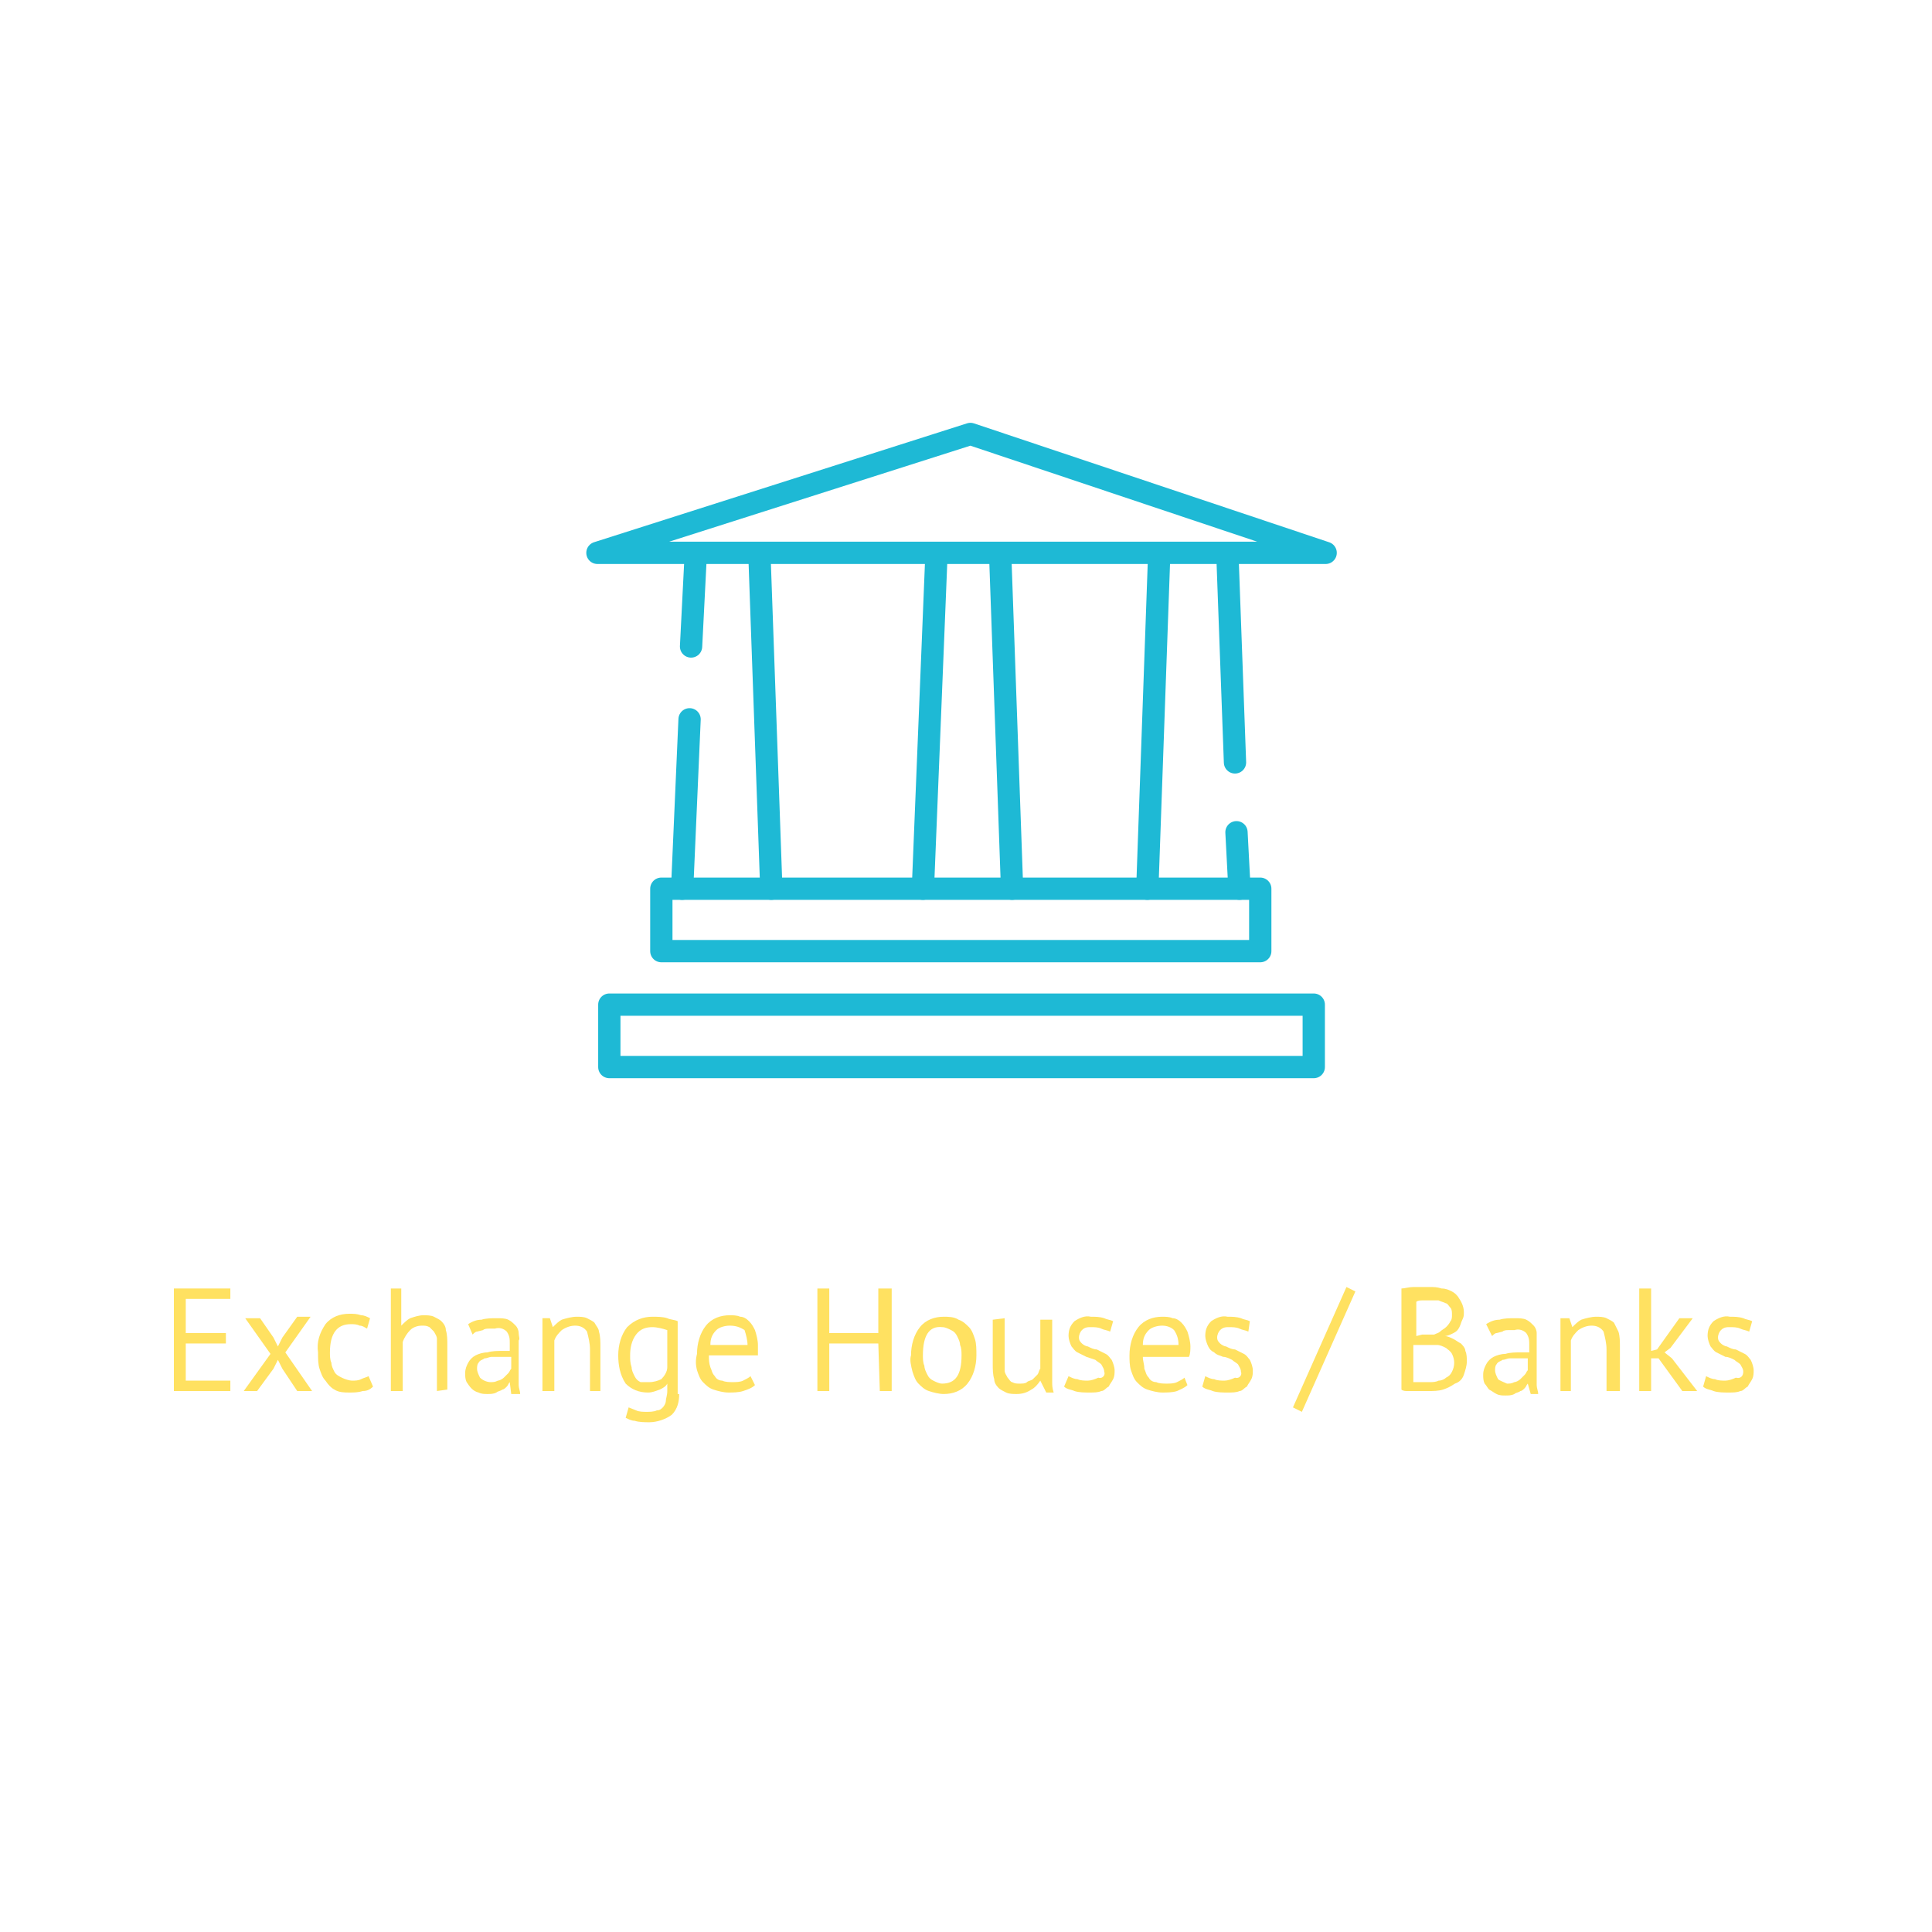 <?xml version="1.0" encoding="utf-8"?>
<!-- Generator: Adobe Illustrator 23.0.3, SVG Export Plug-In . SVG Version: 6.00 Build 0)  -->
<svg version="1.1" id="Layer_1" xmlns="http://www.w3.org/2000/svg" xmlns:xlink="http://www.w3.org/1999/xlink" x="0px" y="0px"
	 viewBox="0 0 130 130" style="enable-background:new 0 0 130 130;" xml:space="preserve">
<style type="text/css">
	.st0{fill:#FFE161;}
	.st1{fill:none;stroke:#1EB9D5;stroke-width:1.5;stroke-linecap:round;stroke-linejoin:round;}
</style>
<title>globe4</title>
<path class="st0" d="M11.7,86.7h3.8v0.7h-3v2.3h2.7v0.7h-2.7v2.5h3v0.7h-3.8V86.7z"/>
<path class="st0" d="M18.2,91.1l-1.7-2.4h1l0.9,1.3l0.3,0.6L19,90l1-1.4h0.9L19.2,91l1.8,2.6h-1l-1-1.5l-0.3-0.6l-0.3,0.6l-1.1,1.5
	h-0.9L18.2,91.1z"/>
<path class="st0" d="M25.1,93.3c-0.2,0.2-0.4,0.3-0.7,0.3c-0.3,0.1-0.6,0.1-0.9,0.1c-0.3,0-0.7,0-1-0.2c-0.2-0.1-0.4-0.3-0.6-0.6
	c-0.2-0.2-0.3-0.5-0.4-0.8c-0.1-0.3-0.1-0.7-0.1-1.1c-0.1-0.7,0.1-1.3,0.5-1.9c0.4-0.5,1-0.7,1.6-0.7c0.3,0,0.5,0,0.8,0.1
	c0.2,0,0.4,0.1,0.6,0.2l-0.2,0.7c-0.2-0.1-0.3-0.2-0.5-0.2c-0.2-0.1-0.4-0.1-0.6-0.1c-0.9,0-1.4,0.6-1.4,1.9c0,0.2,0,0.5,0.1,0.7
	c0,0.2,0.1,0.4,0.2,0.6c0.1,0.2,0.3,0.3,0.5,0.4c0.2,0.1,0.5,0.2,0.7,0.2c0.2,0,0.4,0,0.6-0.1c0.2-0.1,0.3-0.1,0.5-0.2L25.1,93.3z"
	/>
<path class="st0" d="M29.4,93.6v-2.8c0-0.2,0-0.4,0-0.7c0-0.2-0.1-0.3-0.2-0.5c-0.1-0.1-0.2-0.2-0.3-0.3c-0.2-0.1-0.3-0.1-0.5-0.1
	c-0.3,0-0.6,0.1-0.8,0.3c-0.2,0.2-0.4,0.5-0.5,0.8v3.3h-0.8v-6.9H27v2.5l0,0c0.2-0.2,0.4-0.4,0.6-0.5c0.3-0.1,0.6-0.2,0.9-0.2
	c0.2,0,0.5,0,0.7,0.1c0.2,0.1,0.4,0.2,0.5,0.3c0.2,0.2,0.3,0.4,0.3,0.6c0.1,0.3,0.1,0.7,0.1,1v3L29.4,93.6z"/>
<path class="st0" d="M31.5,89.1c0.3-0.2,0.6-0.3,0.9-0.3c0.3-0.1,0.7-0.1,1-0.1c0.3,0,0.6,0,0.8,0.1c0.2,0.1,0.3,0.2,0.5,0.4
	c0.1,0.1,0.2,0.3,0.2,0.5c0,0.2,0.1,0.4,0,0.5c0,0.4,0,0.8,0,1.2s0,0.7,0,1.1s0,0.5,0,0.7c0,0.2,0.1,0.4,0.1,0.6h-0.6L34.3,93l0,0
	c-0.1,0.1-0.1,0.2-0.2,0.3c-0.1,0.1-0.2,0.2-0.3,0.2c-0.1,0.1-0.3,0.1-0.4,0.2c-0.2,0.1-0.4,0.1-0.6,0.1c-0.2,0-0.4,0-0.6-0.1
	c-0.4-0.1-0.6-0.4-0.8-0.7c-0.1-0.2-0.1-0.4-0.1-0.6c0-0.3,0.1-0.5,0.2-0.7c0.1-0.2,0.3-0.4,0.5-0.5c0.2-0.1,0.5-0.2,0.8-0.2
	c0.3-0.1,0.7-0.1,1-0.1H34h0.3c0-0.2,0-0.4,0-0.5c0-0.3,0-0.5-0.2-0.8c-0.2-0.2-0.5-0.3-0.8-0.2h-0.4c-0.1,0-0.3,0-0.4,0.1l-0.4,0.1
	c-0.1,0-0.2,0.1-0.3,0.2L31.5,89.1z M33,93c0.2,0,0.3,0,0.5-0.1c0.1,0,0.3-0.1,0.4-0.2c0.1-0.1,0.2-0.2,0.3-0.3
	c0.1-0.1,0.1-0.2,0.2-0.3v-0.8H34h-0.3c-0.2,0-0.4,0-0.6,0c-0.2,0-0.3,0.1-0.5,0.1c-0.1,0.1-0.3,0.1-0.4,0.3
	c-0.1,0.1-0.1,0.3-0.1,0.4c0,0.2,0.1,0.4,0.2,0.6C32.5,92.9,32.8,93,33,93z"/>
<path class="st0" d="M39.7,93.6v-2.8c0-0.4-0.1-0.8-0.2-1.2c-0.2-0.3-0.5-0.4-0.8-0.4c-0.3,0-0.6,0.1-0.9,0.3
	c-0.2,0.2-0.4,0.4-0.5,0.7v3.4h-0.8v-4.9h0.5l0.2,0.6l0,0c0.2-0.2,0.4-0.4,0.6-0.5c0.3-0.1,0.7-0.2,1-0.2c0.2,0,0.5,0,0.7,0.1
	c0.2,0.1,0.4,0.2,0.5,0.3c0.1,0.2,0.3,0.4,0.3,0.6c0.1,0.3,0.1,0.7,0.1,1v3H39.7z"/>
<path class="st0" d="M45.7,93.8c0,0.5-0.1,1-0.5,1.4c-0.4,0.3-1,0.5-1.5,0.5c-0.3,0-0.7,0-1-0.1c-0.2,0-0.4-0.1-0.6-0.2l0.2-0.7
	l0.5,0.2C43,95,43.3,95,43.5,95c0.2,0,0.5,0,0.7-0.1c0.2,0,0.3-0.1,0.4-0.2c0.1-0.1,0.2-0.3,0.2-0.4c0-0.2,0.1-0.4,0.1-0.7v-0.5l0,0
	c-0.1,0.2-0.3,0.3-0.5,0.4c-0.3,0.1-0.5,0.2-0.8,0.2c-0.6,0-1.1-0.2-1.5-0.6c-0.4-0.6-0.5-1.3-0.5-1.9c0-0.7,0.2-1.4,0.6-1.9
	c0.5-0.5,1.1-0.7,1.7-0.7c0.3,0,0.7,0,1,0.1c0.2,0.1,0.5,0.1,0.7,0.2V93.8z M43.7,93c0.3,0,0.6-0.1,0.8-0.2c0.2-0.2,0.4-0.5,0.4-0.8
	v-2.5c-0.3-0.1-0.7-0.2-1-0.2c-0.4,0-0.8,0.1-1.1,0.5c-0.3,0.4-0.4,0.9-0.4,1.4c0,0.3,0,0.5,0.1,0.8c0,0.2,0.1,0.4,0.2,0.6
	c0.1,0.2,0.2,0.3,0.4,0.4C43.3,93,43.5,93,43.7,93L43.7,93z"/>
<path class="st0" d="M50.8,93.2c-0.2,0.2-0.5,0.3-0.8,0.4c-0.3,0.1-0.7,0.1-1,0.1c-0.3,0-0.7-0.1-1-0.2c-0.3-0.1-0.5-0.3-0.7-0.5
	c-0.2-0.2-0.3-0.5-0.4-0.8c-0.1-0.4-0.1-0.7,0-1.1c0-0.7,0.2-1.4,0.6-1.9c0.4-0.5,1-0.7,1.6-0.7c0.2,0,0.5,0,0.7,0.1
	c0.2,0,0.4,0.1,0.6,0.3c0.2,0.2,0.3,0.4,0.4,0.6c0.1,0.3,0.2,0.7,0.2,1c0,0.2,0,0.5,0,0.7h-3.3c0,0.3,0,0.5,0.1,0.8
	c0.1,0.2,0.1,0.4,0.3,0.6c0.1,0.2,0.3,0.3,0.5,0.3c0.2,0.1,0.5,0.1,0.7,0.1c0.2,0,0.5,0,0.7-0.1c0.2-0.1,0.4-0.2,0.5-0.3L50.8,93.2z
	 M49.1,89.2c-0.3,0-0.7,0.1-0.9,0.3c-0.3,0.3-0.4,0.6-0.4,1h2.5c0-0.3-0.1-0.7-0.2-1C49.8,89.3,49.5,89.2,49.1,89.2L49.1,89.2z"/>
<path class="st0" d="M59.1,90.4h-3.3v3.2H55v-6.9h0.8v3h3.3v-3H60v6.9h-0.8L59.1,90.4z"/>
<path class="st0" d="M61.3,91.2c0-0.7,0.2-1.4,0.6-1.9c0.4-0.5,1-0.7,1.6-0.7c0.3,0,0.7,0,1,0.2c0.3,0.1,0.5,0.3,0.7,0.5
	c0.2,0.2,0.3,0.5,0.4,0.8c0.1,0.3,0.1,0.7,0.1,1.1c0,0.7-0.2,1.4-0.6,1.9c-0.4,0.5-1,0.7-1.6,0.7c-0.3,0-0.7-0.1-1-0.2
	c-0.3-0.1-0.5-0.3-0.7-0.5c-0.2-0.2-0.3-0.5-0.4-0.8C61.3,91.9,61.2,91.5,61.3,91.2z M62.1,91.2c0,0.2,0,0.5,0.1,0.7
	c0,0.2,0.1,0.4,0.2,0.6c0.1,0.2,0.2,0.3,0.4,0.4c0.2,0.1,0.4,0.2,0.6,0.2c0.9,0,1.3-0.6,1.3-1.9c0-0.2,0-0.5-0.1-0.7
	c0-0.2-0.1-0.4-0.2-0.6c-0.1-0.2-0.2-0.3-0.4-0.4c-0.2-0.1-0.4-0.2-0.6-0.2C62.5,89.2,62.1,89.9,62.1,91.2z"/>
<path class="st0" d="M67.6,88.7v2.8c0,0.2,0,0.4,0,0.7c0,0.2,0.1,0.3,0.2,0.5c0.1,0.1,0.2,0.3,0.3,0.3c0.2,0.1,0.3,0.1,0.5,0.1
	c0.2,0,0.4,0,0.5-0.1c0.1-0.1,0.3-0.1,0.4-0.2c0.1-0.1,0.2-0.2,0.3-0.3c0.1-0.1,0.1-0.3,0.2-0.4v-3.3h0.8v3.5c0,0.2,0,0.5,0,0.7
	c0,0.2,0,0.4,0.1,0.7h-0.5L70,92.9h0c-0.2,0.3-0.4,0.5-0.6,0.6c-0.3,0.2-0.6,0.3-1,0.3c-0.2,0-0.5,0-0.7-0.1
	c-0.2-0.1-0.4-0.2-0.5-0.3c-0.2-0.2-0.3-0.4-0.3-0.6c-0.1-0.3-0.1-0.7-0.1-1v-3L67.6,88.7z"/>
<path class="st0" d="M74.3,92.3c0-0.2-0.1-0.3-0.2-0.5c-0.1-0.1-0.3-0.2-0.4-0.3l-0.6-0.2c-0.2-0.1-0.4-0.2-0.6-0.3
	c-0.2-0.1-0.3-0.3-0.4-0.4c-0.1-0.2-0.2-0.5-0.2-0.7c0-0.4,0.1-0.7,0.4-1c0.3-0.2,0.7-0.4,1.1-0.3c0.3,0,0.6,0,0.9,0.1
	c0.2,0.1,0.4,0.1,0.6,0.2l-0.2,0.7c-0.2-0.1-0.4-0.1-0.6-0.2c-0.2-0.1-0.5-0.1-0.7-0.1c-0.2,0-0.4,0-0.6,0.2
	c-0.1,0.1-0.2,0.3-0.2,0.5c0,0.2,0.1,0.3,0.2,0.4c0.1,0.1,0.3,0.2,0.4,0.2c0.2,0.1,0.4,0.2,0.6,0.2c0.2,0.1,0.4,0.2,0.6,0.3
	c0.2,0.1,0.3,0.3,0.4,0.4c0.1,0.2,0.2,0.5,0.2,0.7c0,0.2,0,0.4-0.1,0.6c-0.1,0.2-0.2,0.3-0.3,0.5c-0.2,0.1-0.3,0.3-0.5,0.3
	c-0.2,0.1-0.5,0.1-0.8,0.1c-0.3,0-0.7,0-1-0.1c-0.2-0.1-0.5-0.1-0.7-0.3l0.3-0.7c0.2,0.1,0.4,0.2,0.6,0.2c0.2,0.1,0.5,0.1,0.7,0.1
	c0.2,0,0.5-0.1,0.7-0.2C74.2,92.8,74.4,92.5,74.3,92.3z"/>
<path class="st0" d="M79.9,93.2c-0.2,0.2-0.5,0.3-0.7,0.4c-0.3,0.1-0.7,0.1-1,0.1c-0.3,0-0.7-0.1-1-0.2c-0.3-0.1-0.5-0.3-0.7-0.5
	c-0.2-0.2-0.3-0.5-0.4-0.8C76,91.9,76,91.5,76,91.2c0-0.7,0.2-1.4,0.6-1.9c0.4-0.5,1-0.7,1.6-0.7c0.2,0,0.5,0,0.7,0.1
	c0.2,0,0.4,0.1,0.6,0.3c0.2,0.2,0.3,0.4,0.4,0.6c0.1,0.3,0.2,0.7,0.2,1c0,0.2,0,0.5-0.1,0.7h-3.1c0,0.3,0.1,0.5,0.1,0.8
	c0.1,0.2,0.1,0.4,0.3,0.6c0.1,0.2,0.3,0.3,0.5,0.3c0.2,0.1,0.5,0.1,0.7,0.1c0.2,0,0.5,0,0.7-0.1c0.2-0.1,0.4-0.2,0.5-0.3L79.9,93.2z
	 M78.2,89.2c-0.3,0-0.7,0.1-0.9,0.3c-0.3,0.3-0.4,0.6-0.4,1h2.4c0-0.4-0.1-0.7-0.3-1C78.8,89.3,78.5,89.2,78.2,89.2L78.2,89.2z"/>
<path class="st0" d="M83.5,92.3c0-0.2-0.1-0.3-0.2-0.5c-0.1-0.1-0.3-0.2-0.4-0.3c-0.2-0.1-0.4-0.2-0.6-0.2c-0.2-0.1-0.4-0.1-0.6-0.3
	c-0.2-0.1-0.3-0.2-0.4-0.4c-0.1-0.2-0.2-0.5-0.2-0.7c0-0.4,0.1-0.7,0.4-1c0.3-0.2,0.7-0.4,1.1-0.3c0.3,0,0.6,0,0.9,0.1
	c0.2,0.1,0.4,0.1,0.6,0.2L84,89.6c-0.2-0.1-0.4-0.1-0.6-0.2c-0.2-0.1-0.5-0.1-0.7-0.1c-0.2,0-0.4,0-0.6,0.2
	c-0.1,0.1-0.2,0.3-0.2,0.5c0,0.2,0.1,0.3,0.2,0.4c0.1,0.1,0.3,0.2,0.4,0.2c0.2,0.1,0.4,0.2,0.6,0.2c0.2,0.1,0.4,0.2,0.6,0.3
	c0.2,0.1,0.3,0.3,0.4,0.4c0.1,0.2,0.2,0.5,0.2,0.7c0,0.2,0,0.4-0.1,0.6c-0.1,0.2-0.2,0.3-0.3,0.5c-0.2,0.1-0.3,0.3-0.5,0.3
	c-0.2,0.1-0.5,0.1-0.8,0.1c-0.3,0-0.7,0-1-0.1c-0.2-0.1-0.5-0.1-0.7-0.3l0.2-0.7c0.2,0.1,0.4,0.2,0.6,0.2c0.2,0.1,0.5,0.1,0.7,0.1
	c0.2,0,0.5-0.1,0.7-0.2C83.4,92.8,83.6,92.5,83.5,92.3z"/>
<path class="st0" d="M90.6,86.6l0.6,0.3L87.6,95L87,94.7L90.6,86.6z"/>
<path class="st0" d="M98.5,88.3c0,0.2,0,0.3-0.1,0.5c-0.1,0.2-0.1,0.3-0.2,0.5c-0.1,0.2-0.2,0.3-0.4,0.4c-0.2,0.1-0.4,0.2-0.6,0.2
	l0,0c0.2,0,0.4,0.1,0.6,0.2c0.2,0.1,0.3,0.2,0.5,0.3c0.1,0.1,0.3,0.3,0.3,0.5c0.1,0.2,0.1,0.5,0.1,0.7c0,0.3-0.1,0.6-0.2,0.9
	c-0.1,0.3-0.3,0.5-0.6,0.6c-0.3,0.2-0.5,0.3-0.8,0.4c-0.3,0.1-0.7,0.1-1,0.1h-0.9h-0.5c-0.1,0-0.3,0-0.4-0.1v-6.8
	c0.2,0,0.5-0.1,0.8-0.1s0.7,0,1.1,0c0.3,0,0.5,0,0.8,0.1c0.3,0,0.5,0.1,0.7,0.2c0.2,0.1,0.4,0.3,0.5,0.5
	C98.4,87.7,98.5,88,98.5,88.3z M95.7,89.8h0.4h0.4c0.2-0.1,0.3-0.1,0.4-0.2c0.1-0.1,0.3-0.2,0.4-0.3c0.1-0.1,0.2-0.2,0.3-0.4
	c0.1-0.1,0.1-0.3,0.1-0.4c0-0.2,0-0.4-0.1-0.5c-0.1-0.1-0.2-0.3-0.3-0.3c-0.2-0.1-0.3-0.1-0.5-0.2c-0.2,0-0.4,0-0.5,0h-0.6
	c-0.1,0-0.3,0-0.4,0.1v2.3L95.7,89.8z M96.2,93c0.2,0,0.4,0,0.6-0.1c0.2,0,0.4-0.1,0.5-0.2c0.2-0.1,0.3-0.2,0.4-0.4
	c0.2-0.4,0.2-0.8,0-1.2c-0.1-0.2-0.3-0.3-0.4-0.4c-0.2-0.1-0.4-0.2-0.6-0.2c-0.2,0-0.4,0-0.7,0h-0.9V93h0.2h0.3L96.2,93L96.2,93z"/>
<path class="st0" d="M100,89.1c0.3-0.2,0.6-0.3,0.9-0.3c0.3-0.1,0.7-0.1,1-0.1c0.3,0,0.6,0,0.8,0.1c0.2,0.1,0.3,0.2,0.5,0.4
	c0.1,0.1,0.2,0.3,0.2,0.5c0,0.2,0,0.4,0,0.5c0,0.4,0,0.8,0,1.2s0,0.7,0,1.1s0,0.5,0,0.7c0,0.2,0.1,0.4,0.1,0.6H103l-0.2-0.7l0,0
	c-0.1,0.1-0.1,0.2-0.2,0.3c-0.1,0.1-0.2,0.2-0.3,0.2c-0.1,0.1-0.3,0.1-0.4,0.2c-0.2,0.1-0.4,0.1-0.6,0.1c-0.2,0-0.4,0-0.6-0.1
	c-0.2-0.1-0.3-0.2-0.5-0.3c-0.1-0.1-0.2-0.3-0.3-0.4c-0.1-0.2-0.1-0.4-0.1-0.6c0-0.3,0.1-0.5,0.2-0.7c0.1-0.2,0.3-0.4,0.5-0.5
	c0.2-0.1,0.5-0.2,0.8-0.2c0.3-0.1,0.7-0.1,1-0.1h0.3h0.3c0-0.2,0-0.4,0-0.5c0-0.3,0-0.5-0.2-0.8c-0.2-0.2-0.5-0.3-0.8-0.2h-0.4
	c-0.1,0-0.3,0-0.4,0.1l-0.4,0.1c-0.1,0-0.2,0.1-0.3,0.2L100,89.1z M101.4,93.1c0.2,0,0.3,0,0.5-0.1c0.1,0,0.3-0.1,0.4-0.2
	c0.1-0.1,0.2-0.2,0.3-0.3c0.1-0.1,0.1-0.2,0.2-0.3v-0.8h-0.3h-0.3c-0.2,0-0.4,0-0.6,0c-0.2,0-0.3,0.1-0.5,0.1
	c-0.1,0.1-0.3,0.1-0.4,0.3c-0.1,0.1-0.1,0.3-0.1,0.4c0,0.2,0.1,0.4,0.2,0.6C100.9,92.9,101.2,93,101.4,93.1L101.4,93.1z"/>
<path class="st0" d="M108.1,93.6v-2.8c0-0.4-0.1-0.8-0.2-1.2c-0.2-0.3-0.5-0.4-0.8-0.4c-0.3,0-0.6,0.1-0.9,0.3
	c-0.2,0.2-0.4,0.4-0.5,0.7v3.4H105v-4.9h0.6l0.2,0.6l0,0c0.2-0.2,0.4-0.4,0.6-0.5c0.3-0.1,0.7-0.2,1-0.2c0.2,0,0.5,0,0.7,0.1
	c0.2,0.1,0.4,0.2,0.5,0.3c0.1,0.2,0.2,0.4,0.3,0.6c0.1,0.3,0.1,0.7,0.1,1v3H108.1z"/>
<path class="st0" d="M111.6,91.4h-0.5v2.2h-0.8v-6.9h0.8v4.2l0.4-0.1l1.5-2.1h0.9l-1.5,2l-0.4,0.3l0.5,0.4l1.7,2.2h-1L111.6,91.4z"
	/>
<path class="st0" d="M117.3,92.3c0-0.2-0.1-0.3-0.2-0.5c-0.1-0.1-0.3-0.2-0.4-0.3c-0.2-0.1-0.4-0.2-0.6-0.2
	c-0.2-0.1-0.4-0.2-0.6-0.3c-0.2-0.1-0.3-0.3-0.4-0.4c-0.1-0.2-0.2-0.5-0.2-0.7c0-0.4,0.1-0.7,0.4-1c0.3-0.2,0.7-0.4,1.1-0.3
	c0.3,0,0.6,0,0.9,0.1c0.2,0.1,0.4,0.1,0.6,0.2l-0.2,0.7c-0.2-0.1-0.4-0.1-0.6-0.2c-0.2-0.1-0.5-0.1-0.7-0.1c-0.2,0-0.4,0-0.6,0.2
	c-0.1,0.1-0.2,0.3-0.2,0.5c0,0.2,0.1,0.3,0.2,0.4c0.1,0.1,0.3,0.2,0.4,0.2c0.2,0.1,0.4,0.2,0.6,0.2c0.2,0.1,0.4,0.2,0.6,0.3
	c0.2,0.1,0.3,0.3,0.4,0.4c0.1,0.2,0.2,0.5,0.2,0.7c0,0.2,0,0.4-0.1,0.6c-0.1,0.2-0.2,0.3-0.3,0.5c-0.2,0.1-0.3,0.3-0.5,0.3
	c-0.2,0.1-0.5,0.1-0.8,0.1c-0.3,0-0.7,0-1-0.1c-0.2-0.1-0.5-0.1-0.7-0.3l0.2-0.7c0.2,0.1,0.4,0.2,0.6,0.2c0.2,0.1,0.5,0.1,0.7,0.1
	c0.2,0,0.5-0.1,0.7-0.2C117.2,92.8,117.3,92.5,117.3,92.3z"/>
<polygon class="st1" points="40.2,37.2 65.3,29.2 89.2,37.2 "/>
<line class="st1" x1="46.5" y1="43.5" x2="46.8" y2="37.6"/>
<line class="st1" x1="45.9" y1="59.8" x2="46.4" y2="48.4"/>
<line class="st1" x1="83.1" y1="51.3" x2="82.6" y2="37.6"/>
<line class="st1" x1="83.4" y1="59.8" x2="83.2" y2="56"/>
<rect x="44.5" y="59.8" class="st1" width="40.3" height="4.2"/>
<rect x="41" y="67.6" class="st1" width="47.4" height="4.2"/>
<line class="st1" x1="77.2" y1="59.8" x2="78" y2="37.3"/>
<line class="st1" x1="51.1" y1="37.3" x2="51.9" y2="59.8"/>
<line class="st1" x1="62.1" y1="59.8" x2="63" y2="37.6"/>
<line class="st1" x1="67.3" y1="37.3" x2="68.1" y2="59.8"/>
</svg>
